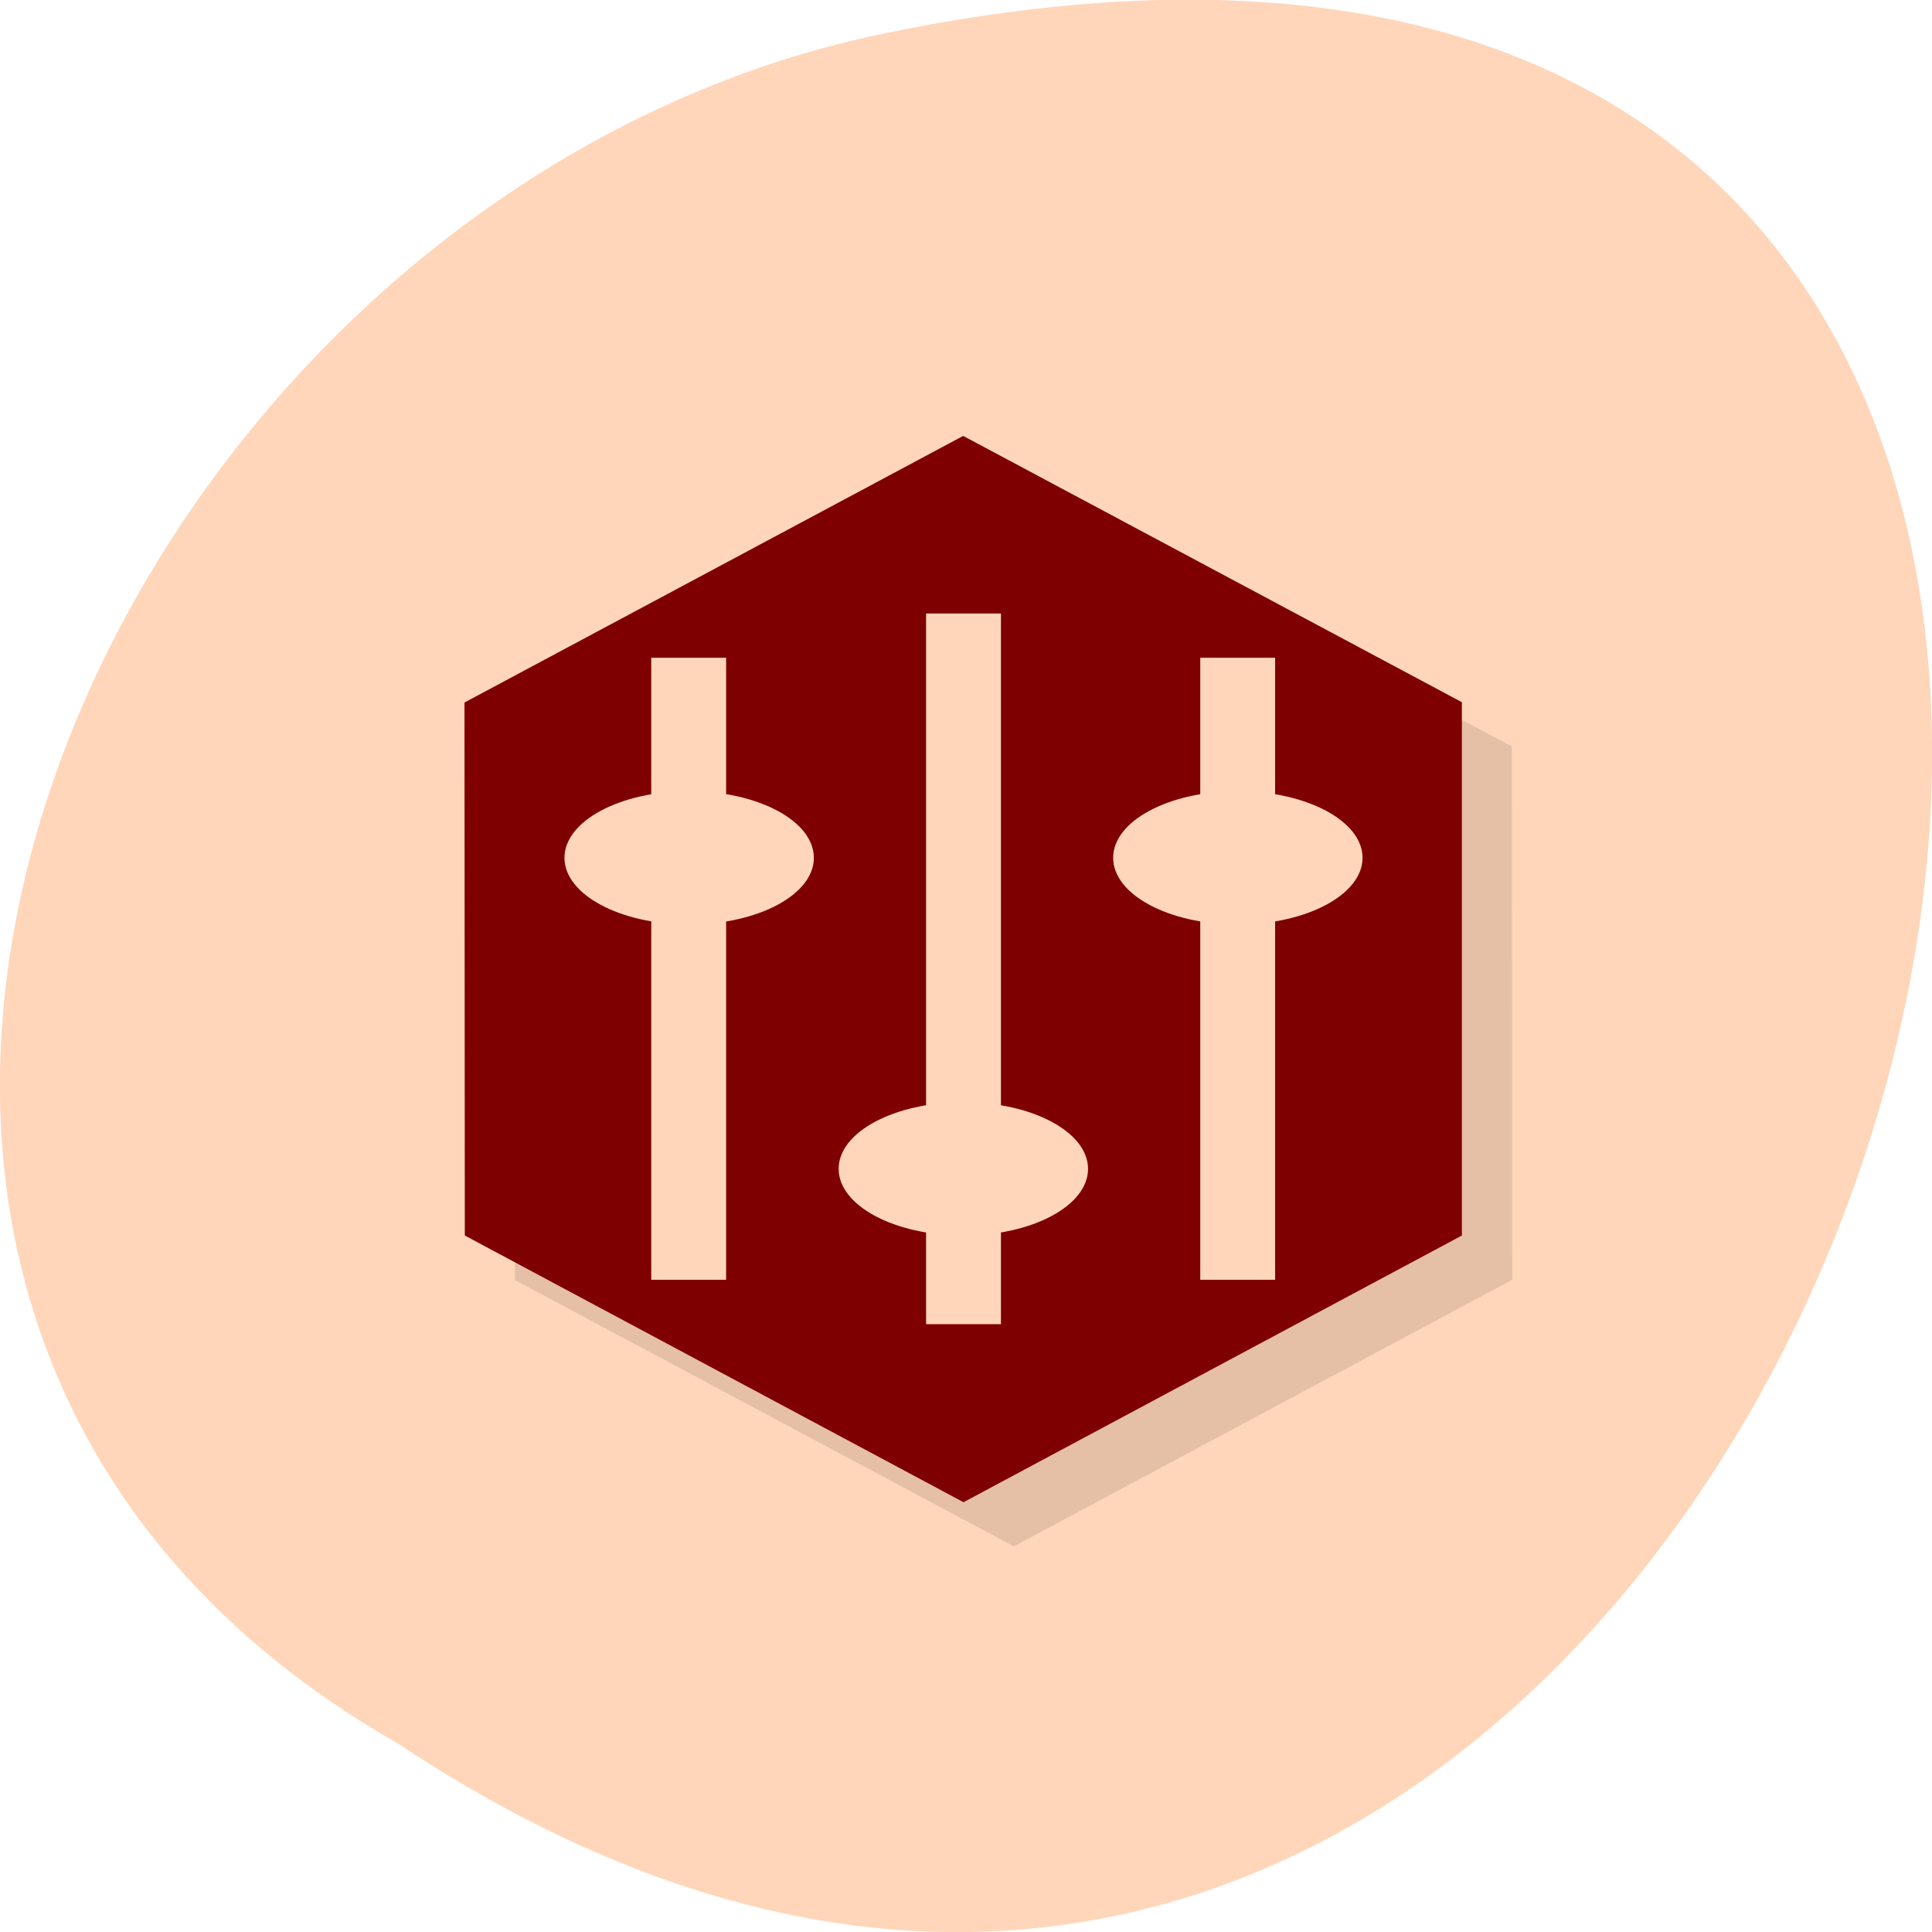 <svg xmlns="http://www.w3.org/2000/svg" xmlns:xlink="http://www.w3.org/1999/xlink" viewBox="0 0 24 24"><defs><g id="4" clip-path="url(#3)"><path d="m 18.781 9.273 l 0.004 6.625 l -6.191 3.312 l -6.199 -3.309 v -6.625 l 6.191 -3.312"/><path d="m 12.12 8.172 v 8.832 h 0.93 v -8.832"/><path d="m 14.14 15.07 c 0 0.457 -0.691 0.828 -1.551 0.828 c -0.855 0 -1.547 -0.371 -1.547 -0.828 c 0 -0.457 0.691 -0.828 1.547 -0.828 c 0.859 0 1.551 0.371 1.551 0.828"/><path d="m 9.645 16.449 v -7.727 h -0.93 v 7.727"/><path d="m 10.727 11.207 c 0 0.457 -0.691 0.828 -1.547 0.828 c -0.855 0 -1.551 -0.371 -1.551 -0.828 c 0 -0.457 0.695 -0.828 1.551 -0.828 c 0.855 0 1.547 0.371 1.547 0.828"/><path d="m 16.461 16.449 v -7.727 h -0.93 v 7.727"/><path d="m 17.543 11.207 c 0 0.457 -0.691 0.828 -1.547 0.828 c -0.859 0 -1.551 -0.371 -1.551 -0.828 c 0 -0.457 0.691 -0.828 1.551 -0.828 c 0.855 0 1.547 0.371 1.547 0.828"/></g><clipPath id="7"><path d="m 10 13 h 4 v 3 h -4"/></clipPath><clipPath id="B"><path d="m 13 9 h 4 v 3 h -4"/></clipPath><clipPath id="8"><path d="m 8 8 h 2 v 8 h -2"/></clipPath><clipPath id="A"><path d="m 14 8 h 2 v 8 h -2"/></clipPath><clipPath id="9"><path d="m 7 9 h 4 v 3 h -4"/></clipPath><clipPath id="6"><path d="m 11 7 h 2 v 10 h -2"/></clipPath><clipPath id="0"><path d="m 26.22 12.04 c 0 7.02 -6.387 12.695 -14.25 12.695 c -7.867 0 -14.25 -5.68 -14.25 -12.695 c 0 -7.02 6.383 -12.695 14.25 -12.695 c 7.863 0 14.25 5.68 14.25 12.695"/></clipPath><clipPath id="5"><path d="m 5 5 h 14 v 14 h -14"/></clipPath><clipPath id="3"><path d="M 0,0 H24 V24 H0 z"/></clipPath><filter id="1" filterUnits="objectBoundingBox" x="0" y="0" width="24" height="24"><feColorMatrix type="matrix" in="SourceGraphic" values="0 0 0 0 1 0 0 0 0 1 0 0 0 0 1 0 0 0 1 0"/></filter><mask id="2"><g filter="url(#1)"><path fill-opacity="0.102" d="M 0,0 H24 V24 H0 z"/></g></mask></defs><path d="m 4.945 21.66 c 18.05 11.996 29.16 -26.26 5.832 -21.2 c -9.637 2.16 -15.488 15.691 -5.832 21.2" fill="#ffd6b9"/><g clip-path="url(#0)"><use xlink:href="#4" mask="url(#2)"/></g><g clip-path="url(#5)"><g clip-path="url(#0)"><path d="m 18.16 8.723 v 6.625 l -6.191 3.313 l -6.195 -3.313 l -0.004 -6.621 l 6.195 -3.312" fill="#7f0000"/></g></g><g clip-path="url(#6)"><g clip-path="url(#0)"><path d="m 11.504 7.621 v 8.828 h 0.93 v -8.828" fill="#ffd6b9"/></g></g><g clip-path="url(#7)"><g clip-path="url(#0)"><path d="m 13.516 14.52 c 0 0.457 -0.691 0.828 -1.547 0.828 c -0.859 0 -1.551 -0.371 -1.551 -0.828 c 0 -0.457 0.691 -0.828 1.551 -0.828 c 0.855 0 1.547 0.371 1.547 0.828" fill="#ffd6b9"/></g></g><g clip-path="url(#8)"><g clip-path="url(#0)"><path d="m 9.02 15.898 v -7.727 h -0.93 v 7.727" fill="#ffd6b9"/></g></g><g clip-path="url(#9)"><g clip-path="url(#0)"><path d="m 10.11 10.656 c 0 0.457 -0.691 0.828 -1.551 0.828 c -0.855 0 -1.547 -0.371 -1.547 -0.828 c 0 -0.457 0.691 -0.828 1.547 -0.828 c 0.859 0 1.551 0.371 1.551 0.828" fill="#ffd6b9"/></g></g><g clip-path="url(#A)"><g clip-path="url(#0)"><path d="m 15.84 15.898 v -7.727 h -0.93 v 7.727" fill="#ffd6b9"/></g></g><g clip-path="url(#B)"><g clip-path="url(#0)"><path d="m 16.926 10.656 c 0 0.457 -0.695 0.828 -1.551 0.828 c -0.855 0 -1.547 -0.371 -1.547 -0.828 c 0 -0.457 0.691 -0.828 1.547 -0.828 c 0.855 0 1.551 0.371 1.551 0.828" fill="#ffd6b9"/></g></g></svg>